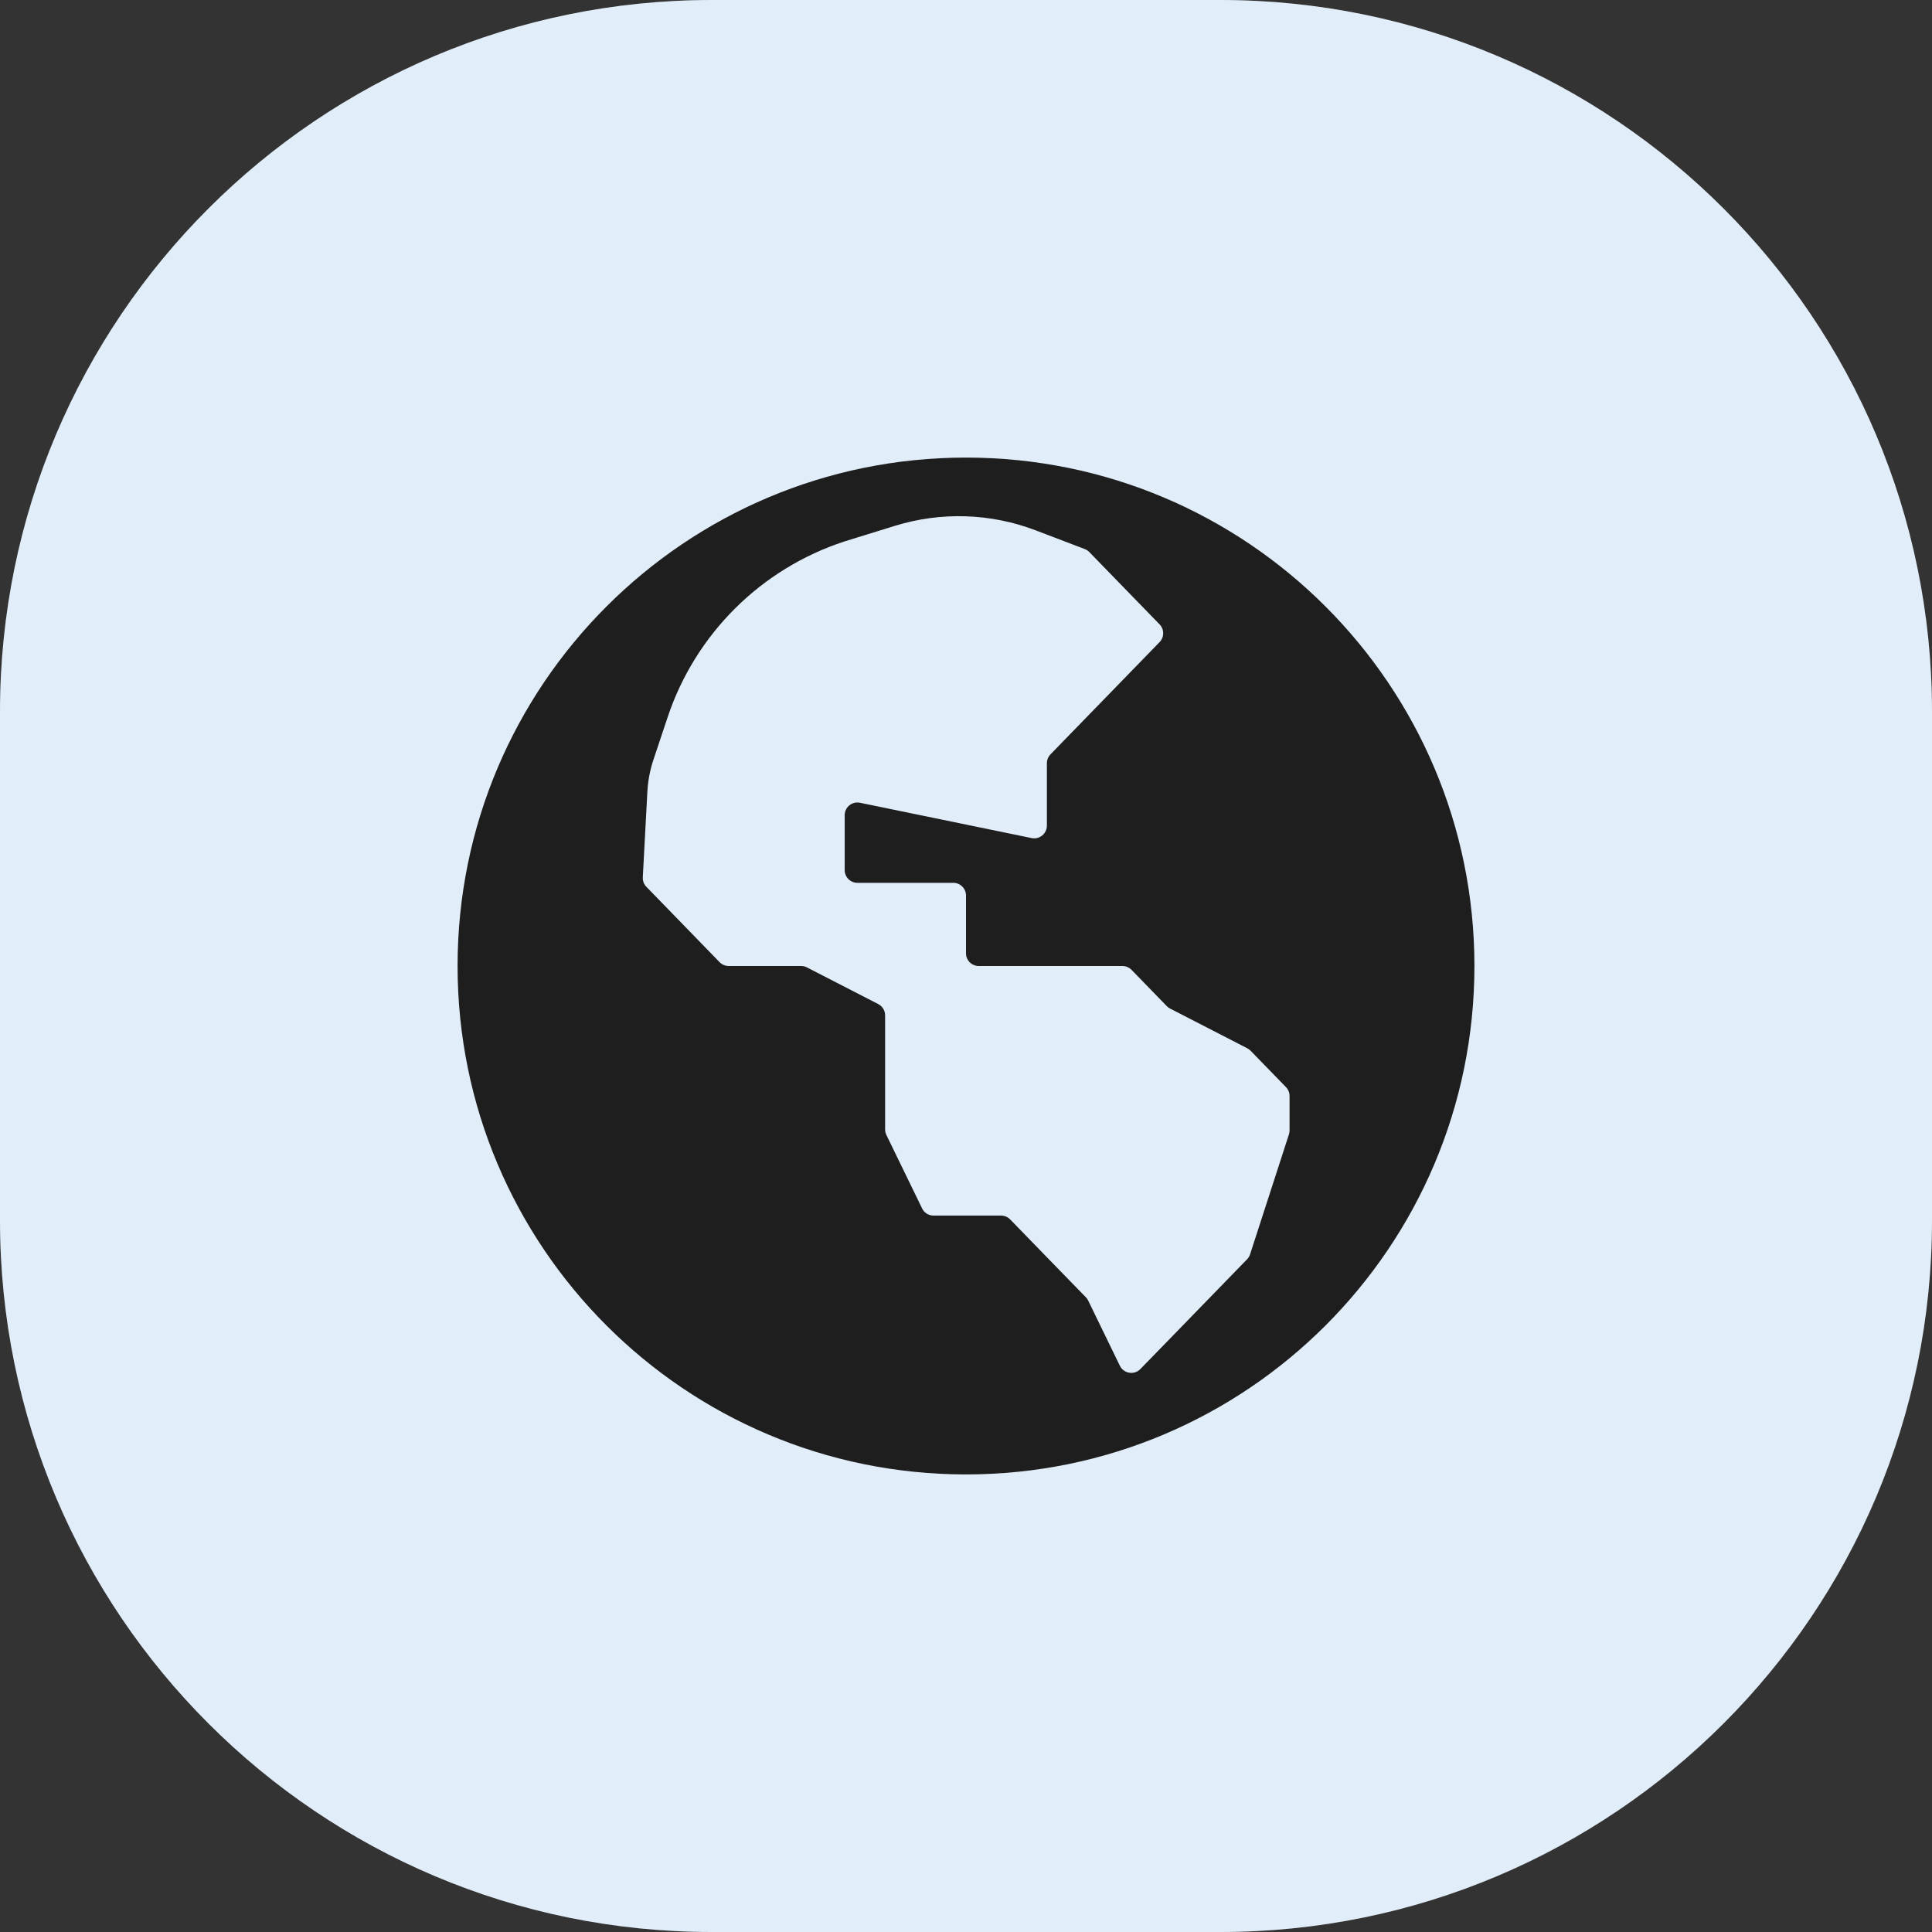 <svg width="38" height="38" viewBox="0 0 38 38" fill="none" xmlns="http://www.w3.org/2000/svg">
<rect x="0" y="0" width="38" height="38" fill="#333333" stroke="none"/>
<path d="M0 14C0 6.268 6.268 0 14 0H24C31.732 0 38 6.268 38 14V24C38 31.732 31.732 38 24 38H14C6.268 38 0 31.732 0 24V14Z" fill="white"/>
<path d="M0 14C0 6.268 6.268 0 14 0H24C31.732 0 38 6.268 38 14V24C38 31.732 31.732 38 24 38H14C6.268 38 0 31.732 0 24V14Z" fill="#368BD6" fill-opacity="0.15"/>
<path fill-rule="evenodd" clip-rule="evenodd" d="M19 29C24.523 29 29 24.523 29 19C29 13.477 24.523 9 19 9C13.477 9 9 13.477 9 19C9 24.523 13.477 29 19 29ZM25.352 22.311L24.587 24.672C24.575 24.709 24.555 24.742 24.528 24.769L23.773 25.546L22.978 26.364L22.43 26.927C22.31 27.051 22.102 27.018 22.026 26.862L21.404 25.582C21.393 25.558 21.377 25.536 21.359 25.517L20.591 24.728L19.869 23.985C19.822 23.937 19.758 23.909 19.69 23.909H18.361C18.266 23.909 18.178 23.855 18.137 23.769L17.435 22.325C17.418 22.291 17.409 22.253 17.409 22.215V19.971C17.409 19.877 17.357 19.792 17.274 19.749L15.872 19.028C15.837 19.01 15.798 19 15.758 19H14.333C14.266 19 14.201 18.973 14.154 18.925L12.713 17.442C12.664 17.392 12.639 17.324 12.643 17.255L12.733 15.569C12.745 15.357 12.784 15.148 12.851 14.947L13.131 14.108C13.678 12.468 14.97 11.184 16.614 10.648L17.6 10.343C18.508 10.062 19.483 10.093 20.37 10.431L21.335 10.799C21.369 10.812 21.4 10.832 21.425 10.858L22.808 12.281C22.902 12.378 22.902 12.532 22.808 12.629L20.662 14.837C20.617 14.883 20.591 14.946 20.591 15.011V16.239C20.591 16.397 20.446 16.516 20.291 16.484L16.914 15.789C16.759 15.758 16.614 15.876 16.614 16.034V17.114C16.614 17.252 16.726 17.364 16.864 17.364H18.75C18.888 17.364 19 17.476 19 17.614V18.75C19 18.888 19.112 19 19.25 19H22.077C22.144 19 22.209 19.028 22.256 19.076L22.949 19.789C22.968 19.809 22.99 19.825 23.014 19.837L24.532 20.618C24.556 20.63 24.578 20.647 24.597 20.666L25.293 21.382C25.339 21.429 25.364 21.491 25.364 21.556V22.234C25.364 22.26 25.36 22.286 25.352 22.311Z" fill="#1E1E1E"/>
</svg>
